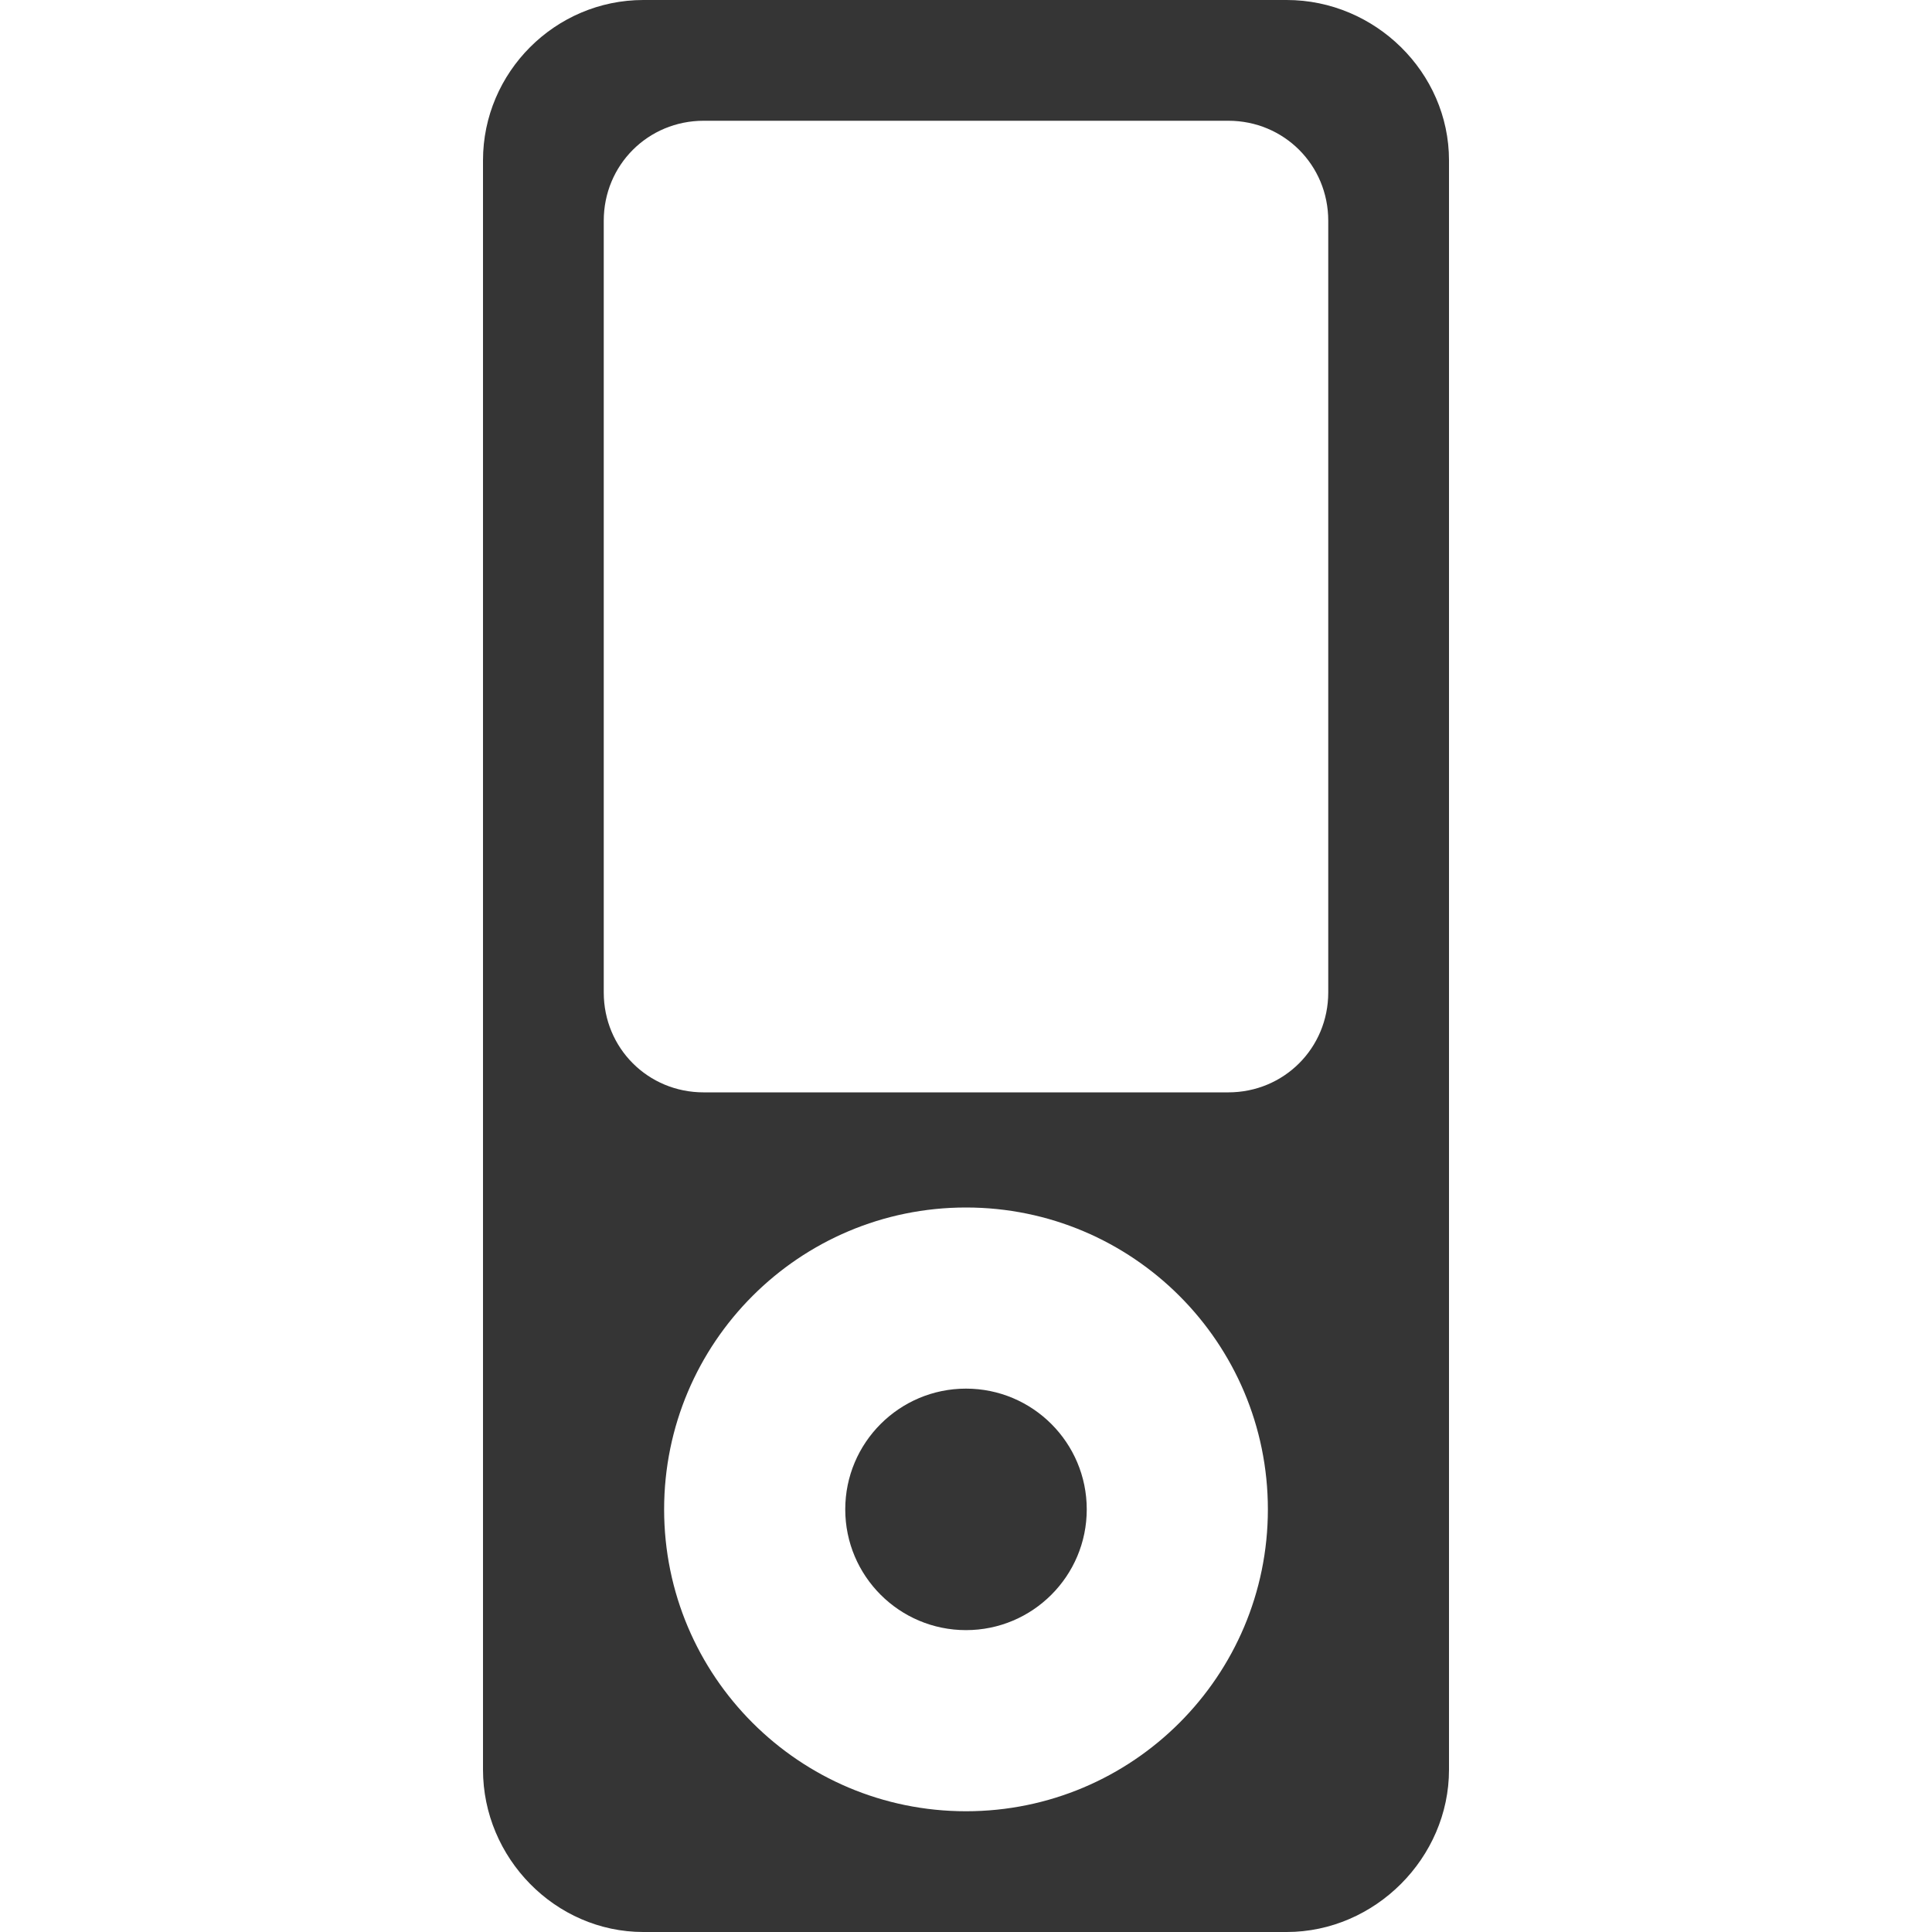<?xml version="1.0" encoding="UTF-8" standalone="no"?>
<svg
   xmlns:dc="http://purl.org/dc/elements/1.1/"
   xmlns:cc="http://creativecommons.org/ns#"
   xmlns:rdf="http://www.w3.org/1999/02/22-rdf-syntax-ns#"
   xmlns:svg="http://www.w3.org/2000/svg"
   xmlns="http://www.w3.org/2000/svg"
   xmlns:sodipodi="http://sodipodi.sourceforge.net/DTD/sodipodi-0.dtd"
   xmlns:inkscape="http://www.inkscape.org/namespaces/inkscape"
   width="16"
   viewBox="0 0 16 16"
   height="16"
   id="svg3761"
   version="1.1"
   inkscape:version="0.91 r"
   sodipodi:docname="multimedia-player-symbolic.svg">
  <defs
     id="defs3771" />
  <sodipodi:namedview
     pagecolor="#ffffff"
     bordercolor="#666666"
     borderopacity="1"
     objecttolerance="10"
     gridtolerance="10"
     guidetolerance="10"
     inkscape:pageopacity="0"
     inkscape:pageshadow="2"
     inkscape:window-width="640"
     inkscape:window-height="480"
     id="namedview3769" />
  <g
     style="fill:#353535"
     transform="matrix(.5 0 0 .5 -4 -506.181)"
     id="g3763">
    <path
       style="line-height:normal;color:#000"
       d="M 18.656,8 C 17.196,8 16,9.196 16,10.656 L 16,37.312 C 16,38.773 17.196,40 18.656,40 L 29.312,40 C 30.773,40 32,38.773 32,37.312 L 32,10.656 C 32,9.196 30.773,8 29.312,8 L 18.656,8 Z m 1,2 8.688,0 C 29.267,10 30,10.733 30,11.656 l 0,12.781 c 0,0.923 -0.733,1.656 -1.656,1.656 l -8.688,0 C 18.733,26.094 18,25.361 18,24.438 L 18,11.656 C 18,10.733 18.733,10 19.656,10 Z M 24,28 c 2.761,0 5,2.239 5,5 0,2.761 -2.239,5 -5,5 -2.761,0 -5,-2.239 -5,-5 0,-2.761 2.239,-5 5,-5 z"
       transform="translate(0 1004.362)"
       id="path3765" />
    <path
       d="m 25,33 c 0,0.552 -0.448,1 -1,1 -0.552,0 -1,-0.448 -1,-1 0,-0.552 0.448,-1 1,-1 0.552,0 1,0.448 1,1 z"
       transform="matrix(2 0 0 2 -24 971.362)"
       id="path3767" />
  </g>
</svg>
